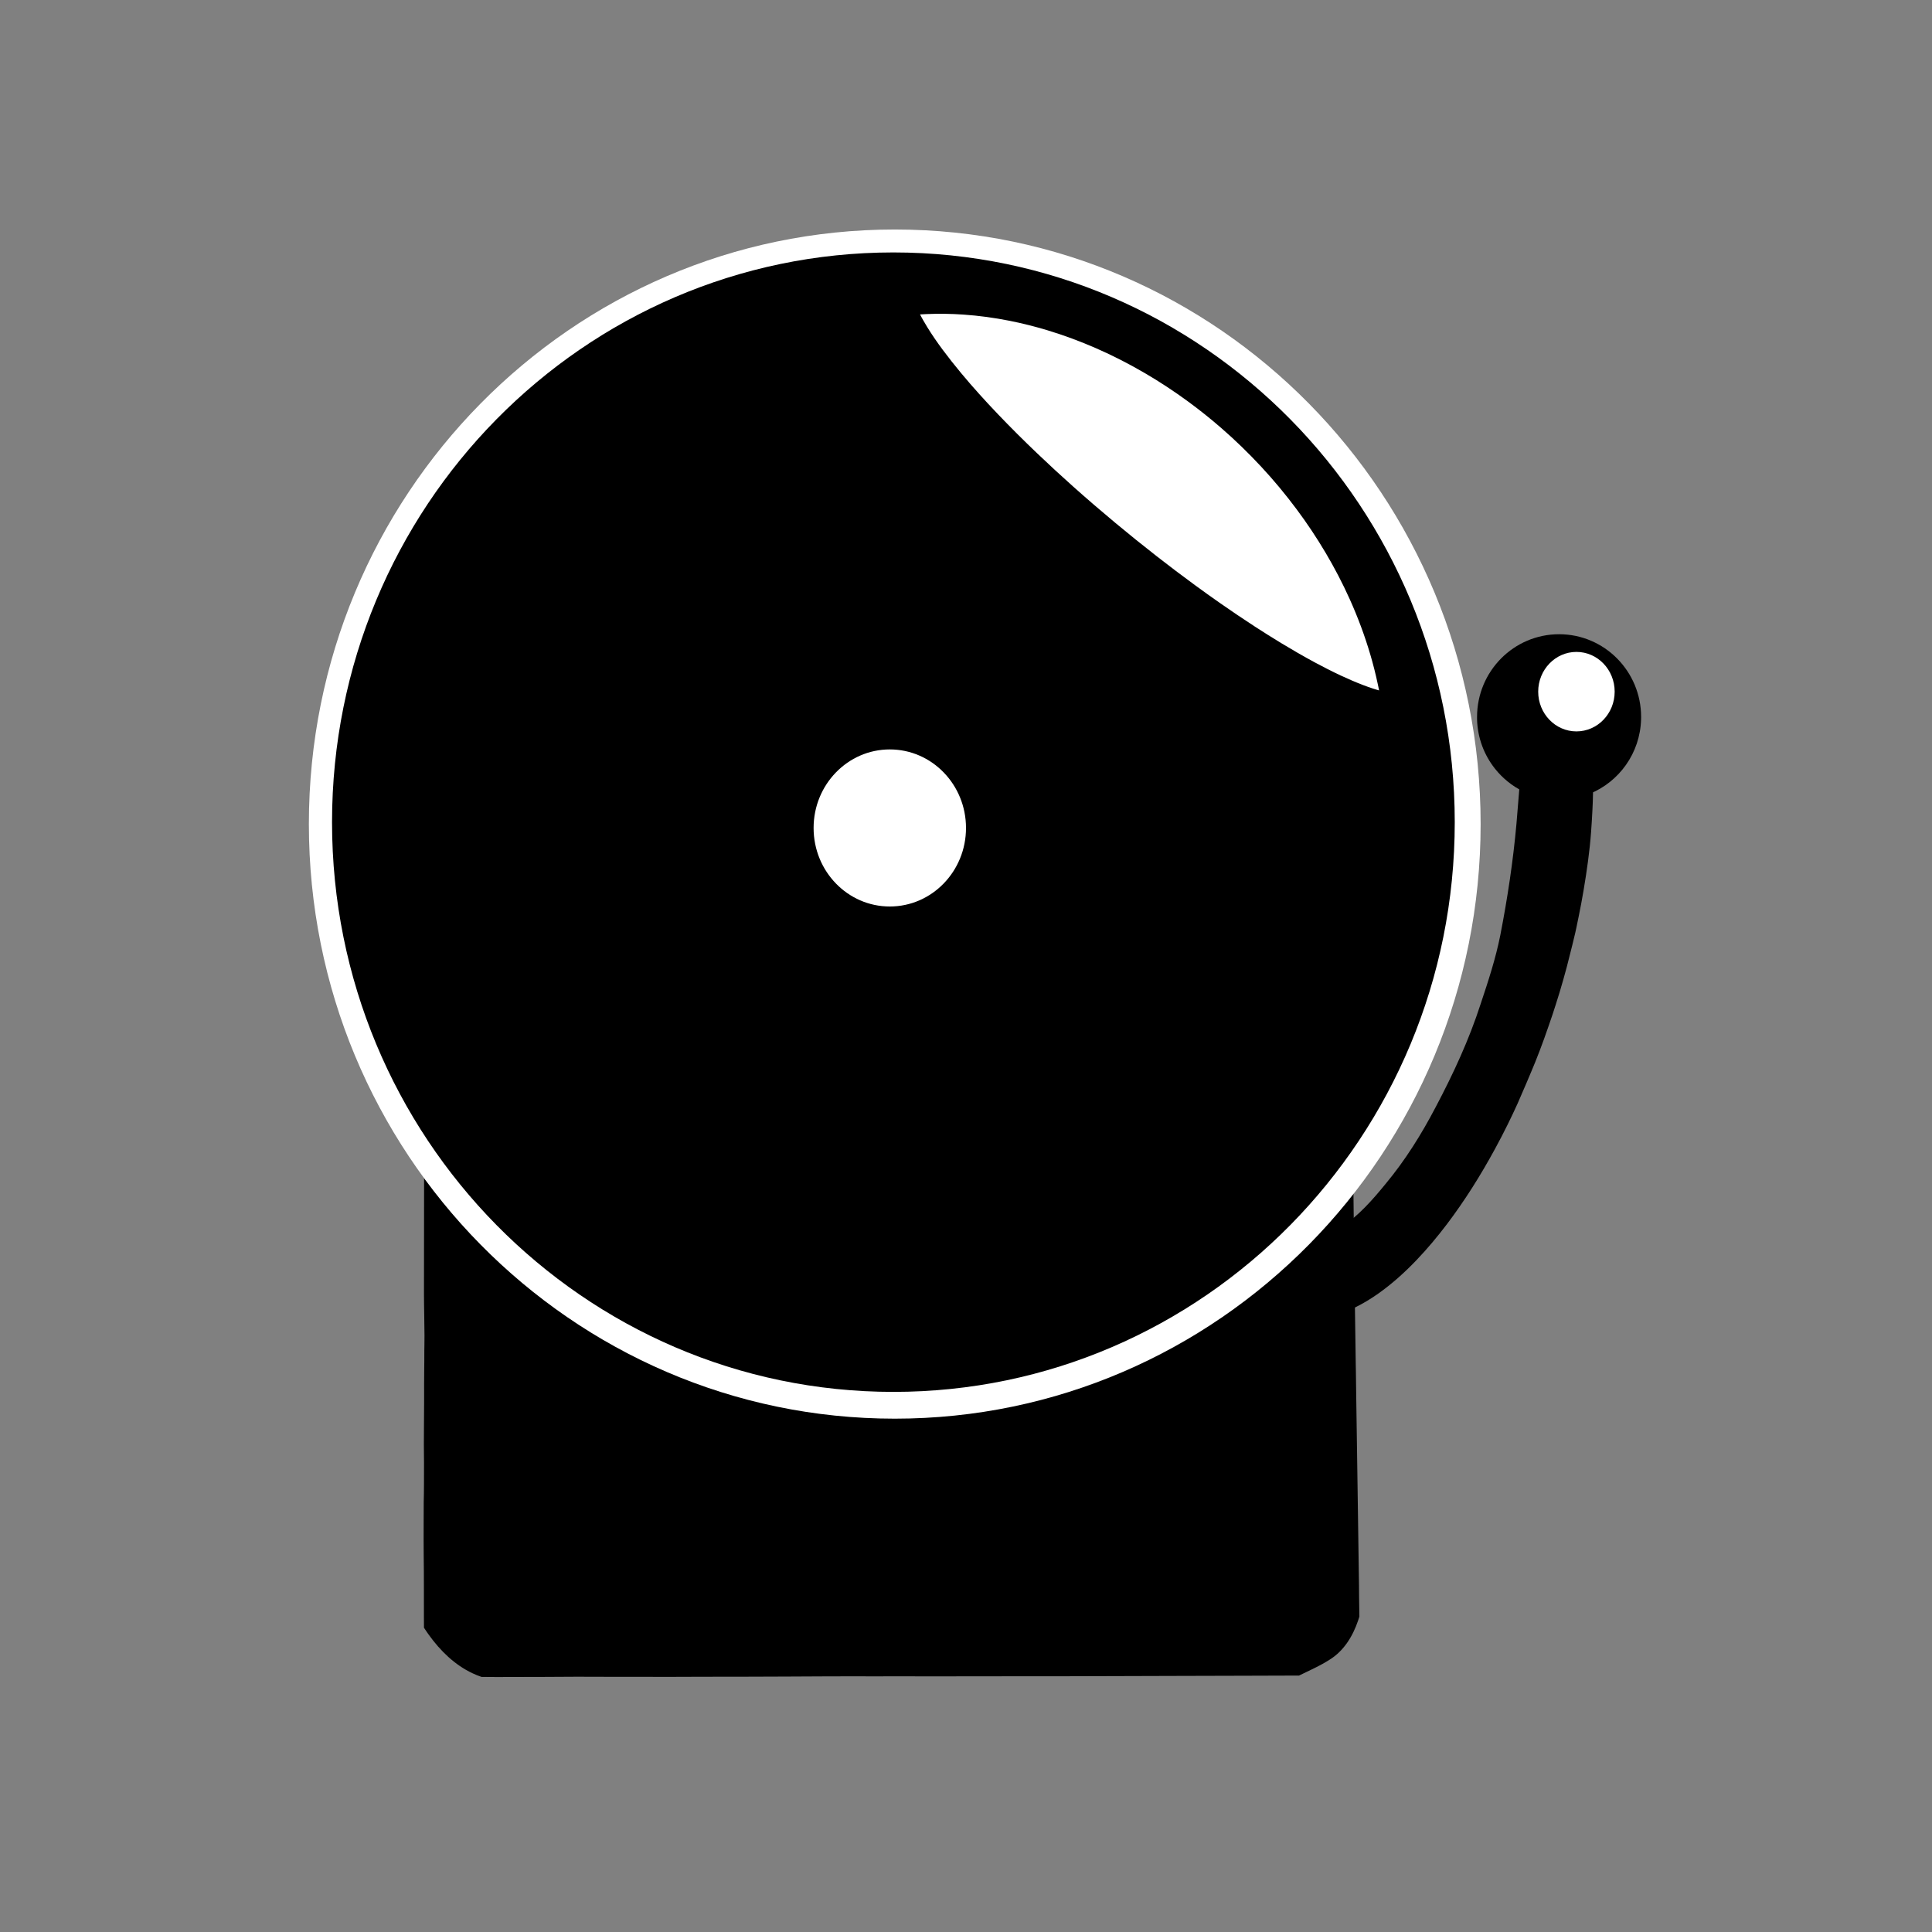 <?xml version="1.0" encoding="utf-8"?>
<!-- Generator: Adobe Adobe Illustrator 24.2.0, SVG Export Plug-In . SVG Version: 6.00 Build 0)  -->
<svg version="1.1" xmlns="http://www.w3.org/2000/svg" xmlns:xlink="http://www.w3.org/1999/xlink" x="0px" y="0px" width="1000px"
	 height="1000px" viewBox="0 0 1000 1000" style="enable-background:new 0 0 1000 1000;" xml:space="preserve">
<rect x="0" y="0" width="1000" height="1000" fill="#808080" stroke="none"/>
<style type="text/css">
	.st0{fill:#FFFFFF;}
</style>
<g id="Vector_layer_11_">
	<path d="M679.79,706.99c1.72-8.36,4.39-16.7,5.98-25.14c-1.46,0.23-2.93,0.39-4.42,0.46c-0.41,0.02-0.82,0.03-1.22,0.03
		c-1.58,0-3.14-0.16-4.66-0.6c-0.1-0.03-0.21-0.05-0.31-0.08c0,0,0,0-0.01,0c-0.06-0.01-0.11-0.02-0.17-0.03
		c-0.48-0.04-0.84-0.51-0.84-0.97c0-0.51,0.45-1,0.98-0.96c0.04,0,0.09,0,0.13,0.01c0,0,0,0,0.01,0c0.08,0,0.16,0,0.24,0
		c0.42-0.03,0.85-0.08,1.27-0.11c0.48-0.04,0.96-0.06,1.44-0.08c0.81-0.04,1.62-0.07,2.44-0.11c1.92-0.12,3.83-0.35,5.73-0.7
		c2.32-12.44,3.64-25.05,4.38-37.68c-1.65,0.84-3.06,1.31-4,1.13c-1.36-0.68-0.66-2.14,0.45-2.66c1.27-0.68,2.52-1.38,3.75-2.12
		c0.15-3.03,0.27-6.06,0.36-9.09c0.02-1.93,2.99-1.98,3,0c-0.07,2.36-0.16,4.73-0.27,7.09c0.01,0,0.02-0.01,0.03-0.02
		c9.12-6.11,16.21-14.14,23.07-22.55c10.18-12.22,18.61-25.73,25.96-39.79c9.1-17.2,17.26-34.8,23.25-53.33
		c3.91-11.7,7.81-23.57,10.21-35.69c3.7-19.04,6.62-38.3,8.35-57.64c0.8-9.58,1.54-19.17,2.36-28.75c0.1-1.21,0.2-2.42,0.29-3.62
		c-3.14-0.97-6.19-2.22-9.02-3.86c-0.55-0.43-1.2-0.82-1.43-1.53c-0.38-1.23,1.07-2.37,2.18-1.69c1.12,0.99,2.46,1.67,3.85,2.26
		c6.59,8.54,16.7,14.01,28.05,14.01c4.71,0,9.21-0.94,13.34-2.66c0.02,1.21,0.04,2.41,0.05,3.61c0.02,2.29-0.03,4.58-0.06,6.87
		c-0.04,2.73-0.15,5.47-0.29,8.2c-0.19,3.85-0.42,7.7-0.7,11.4c-0.36,5.01-0.91,10.02-1.57,15c-0.67,5.11-1.46,10.2-2.32,15.28
		c-0.76,4.49-1.59,8.96-2.51,13.42c-0.18,0.87-0.36,1.74-0.51,2.46c-0.41,1.95-0.78,3.92-1.23,5.86c-0.51,2.18-1.04,4.36-1.57,6.54
		c-0.91,3.75-1.86,7.5-2.84,11.24c-1.17,4.46-2.46,8.9-3.78,13.33c-0.6,2.02-1.25,4.03-1.89,6.04c-0.58,1.81-1.15,3.62-1.75,5.42
		c-0.64,1.93-1.31,3.85-1.98,5.77c-0.78,2.27-1.57,4.53-2.39,6.79c-1.44,4-2.96,7.97-4.54,11.92c-0.66,1.64-1.34,3.26-2.03,4.89
		c-0.83,1.95-1.64,3.91-2.47,5.86c-0.8,1.89-1.63,3.76-2.44,5.65c-0.76,1.76-1.5,3.54-2.29,5.29c-1.63,3.59-3.32,7.14-5.06,10.68
		c-2.07,4.2-4.22,8.34-6.46,12.45c-1.83,3.37-3.71,6.71-5.65,10.02c-2.06,3.53-4.19,7.01-6.38,10.45c-2,3.14-4.06,6.24-6.18,9.3
		c-2.22,3.21-4.5,6.39-6.87,9.5c-2.37,3.12-4.81,6.18-7.33,9.18c-2.65,3.15-5.39,6.22-8.24,9.2c-2.81,2.95-5.73,5.8-8.76,8.51
		c-0.35,0.32-0.7,0.62-1,0.89c-3.2,2.81-6.53,5.48-10.01,7.95c-3.87,2.73-7.93,5.21-12.19,7.28c-3.95,1.92-8.11,3.49-12.4,4.48
		c-1.26,6.32-2.8,12.59-4.43,18.84c-0.81,2.47-0.9,5.34-2.3,7.55c-0.28,0.28-0.65,0.42-1.02,0.42
		C680.59,708.03,679.98,707.66,679.79,706.99z"/>
	<path d="M847.14,366.81c0,0.01,0,0.02,0,0.03C847.14,366.83,847.14,366.82,847.14,366.81z"/>
	<path d="M775.26,366.75c0,0.02,0,0.03,0,0.04C775.26,366.78,775.26,366.76,775.26,366.75z"/>
	<path d="M775.25,366.52c0,0.03,0,0.05,0,0.08C775.25,366.58,775.25,366.55,775.25,366.52z"/>
	<path d="M775.25,366.29c0,0.04,0,0.07,0,0.11C775.25,366.36,775.25,366.32,775.25,366.29z"/>
	<path d="M775.25,366.04c0,0.04,0,0.09,0,0.13C775.25,366.13,775.25,366.09,775.25,366.04z"/>
	<path d="M847.16,366.06c0,0.02,0,0.05,0,0.07C847.16,366.1,847.16,366.08,847.16,366.06z"/>
	<path d="M775.24,365.75c0,0.07,0,0.14,0,0.21C775.24,365.89,775.24,365.82,775.24,365.75z"/>
	<path d="M775.24,365.73c0-20.68,16.1-37.45,35.96-37.45s35.96,16.77,35.96,37.45c0,0,0,0,0,0c0-20.68-16.1-37.45-35.96-37.45
		C791.34,328.28,775.24,345.04,775.24,365.73C775.24,365.73,775.24,365.73,775.24,365.73z"/>
	<path d="M773.84,397.93C773.84,397.93,773.85,397.93,773.84,397.93c-5.61-7.04-9.06-15.92-9.32-25.59c0-0.02,0-0.03,0-0.05
		c0-0.06,0-0.11,0-0.17c0-0.03,0-0.06,0-0.09c0-0.05,0-0.1,0-0.15c0-0.04,0-0.08,0-0.12c0-0.04,0-0.09,0-0.13c0-0.05,0-0.1,0-0.15
		c0-0.03,0-0.07,0-0.1c0-0.08,0-0.16,0-0.24c0-0.01,0-0.02,0-0.02c0-23.66,19.01-42.84,42.46-42.84c23.45,0,42.46,19.18,42.46,42.83
		c0,0.13,0,0.25,0,0.38c0,0.03,0,0.05,0,0.08c0,0.26-0.01,0.52-0.02,0.78c0,0.01,0,0.02,0,0.04c-0.51,17.49-11.41,32.35-26.69,38.51
		c0,0,0,0,0,0c-4.87,1.96-10.18,3.04-15.75,3.04C793.57,413.96,781.62,407.7,773.84,397.93z"/>
</g>
<g id="Vector_layer_10_">
	<path class="st0" d="M815.96,337.43c10.93,0,19.79,9.21,19.79,20.57c0,11.36-8.86,20.57-19.79,20.57s-19.79-9.21-19.79-20.57
		C796.18,346.64,805.04,337.43,815.96,337.43z"/>
</g>
<g id="Vector_layer_9_">
	<path d="M703.46,826.52c0.05,3.4,0.1,6.8,0.15,10.21c-0.02,0.05-0.03,0.1-0.04,0.14c-0.19,0.63-0.39,1.27-0.61,1.89
		c-2.77,8.18-7.38,15.75-14.86,20.36c-3.03,1.95-6.24,3.57-9.48,5.14h0c-2.08,1-4.18,1.98-6.25,3.01c-2.18,0.01-4.35,0.02-6.52,0.02
		c-7.46,0.02-14.93,0.05-22.39,0.07c-11.29,0.03-22.58,0.06-33.86,0.09c-10.2,0.03-20.39,0.06-30.59,0.09
		c-10.71,0.02-21.41,0.06-32.12,0.09c-1.38,0-2.76,0-4.14-0.01c-1.38,0-2.76,0-4.14,0c-2.06,0.01-4.12,0.01-6.18,0.01
		c-2.29-0.01-4.57,0-6.86,0c-3.05,0.01-6.1,0.02-9.14,0.01c-3.54-0.02-7.08-0.02-10.62,0c-2.36,0.01-4.72,0.02-7.08,0.02
		c-6.06-0.01-12.13,0.01-18.19,0.02c-2.93,0.01-5.85,0-8.77-0.02c-3.11-0.02-6.21,0-9.32,0c-3.94,0-7.88,0.01-11.81,0.01
		c-3.4-0.01-6.8-0.02-10.2-0.02c-4.88,0-9.77,0.02-14.65,0.04c-6.08,0.02-12.17,0.08-18.25,0.09c-7.56,0.02-15.13,0.05-22.69,0.08
		c-2.06,0-4.11,0-6.17,0c-2.05,0-4.11,0-6.17,0.01c-4.38,0.01-8.76,0.02-13.14,0.03c-4.92,0.02-9.85,0.05-14.77,0.05
		c-4.97,0-9.93-0.05-14.9-0.04c-5.19,0.02-10.38,0.02-15.57,0c-5.2-0.01-10.39-0.05-15.58-0.04c-5.56,0.02-11.11,0.06-16.67,0.09
		c-5.7,0.02-11.4,0.02-17.1,0.04c-2.51,0.02-5.02,0.04-7.54,0.02c-0.07,0-0.14,0-0.2,0c-2.25-0.02-4.5-0.03-6.75-0.05
		c-0.35,0-0.7-0.01-1.04-0.01c-1.62-0.55-3.19-1.18-4.71-1.9c-9.15-4.31-16.57-11.54-22.57-19.87c-0.16-0.23-0.32-0.45-0.48-0.68
		c-0.1-0.14-0.2-0.28-0.29-0.42c-0.12-0.17-0.24-0.34-0.36-0.52c-0.36-0.52-0.71-1.05-1.06-1.57c-0.12-0.17-0.23-0.34-0.34-0.52
		c0,0,0,0,0-0.01c0-0.68,0-1.37,0-2.05c0-1.21-0.02-2.41-0.02-3.62c0-1.27-0.01-2.55,0-3.82c0.03-4.09,0-8.17-0.01-12.26
		c-0.01-2.52,0-5.03-0.02-7.55c-0.03-2.71-0.05-5.42-0.08-8.14c-0.05-5.07-0.04-10.13-0.03-15.2c0.01-4.08,0-8.16,0.04-12.24
		c0.02-1.53,0.07-3.06,0.09-4.59c0.01-1.6,0.03-3.19,0.04-4.79c0.02-3.74,0.03-7.48,0.02-11.21c-0.02-3.12-0.09-6.24-0.08-9.36
		c0.01-3.55,0.05-7.11,0.06-10.66c0-3.52,0.01-7.03,0.07-10.54c0.05-3.2-0.02-6.4,0-9.6c0.01-2.09,0.01-4.18,0.04-6.27
		c0.03-2.02,0.05-4.03,0.06-6.04c0-1.76,0-3.52,0.01-5.29c0-1.07,0.02-2.13,0.05-3.2c0.04-1.58,0.05-3.15,0.04-4.73
		c-0.02-3.65-0.09-7.3-0.14-10.96c-0.05-3.46-0.13-6.93-0.13-10.39c-0.01-6.59,0.01-13.17,0.02-19.75
		c0.01-6.49,0.02-12.98,0.02-19.48c0.01-6.77,0.02-13.54,0.02-20.3c0-1,0-2,0-3c0-1.17,0-2.34,0-3.51
		c0.01-7.06,0.02-14.12,0.02-21.18c0.01-7.11,0.02-14.22,0.03-21.33c0-0.69,0-1.38,0-2.07c0-0.05,0-0.1,0-0.15c0-0.03,0-0.06,0-0.09
		c0-0.82,0.61-1.52,1.45-1.55c0.79-0.03,1.55,0.62,1.55,1.44c0,0.03,0,0.06,0,0.09c0,0.05,0,0.1,0,0.16c0,0,0,0,0,0
		c0,6.69-0.02,13.38-0.02,20.07c-0.01,7.09-0.02,14.17-0.02,21.25c0,2.29-0.01,4.57-0.01,6.86c7.18,0,14.37,0.01,21.55,0.01
		c9.27,0,18.53,0.01,27.79,0.01c9.92,0,19.83,0.01,29.75,0.01c8.55,0,17.11,0,25.67,0.01c5.5,0,11,0,16.49,0.01
		c3.82,0,7.64,0.02,11.46,0.02c3.13,0,6.26,0,9.39,0c3.13,0,6.26,0.01,9.39,0.01c7.51-0.01,15.02-0.01,22.52,0
		c8.99,0.01,17.98,0.09,26.98,0.09c5.53,0,11.06,0.02,16.59,0.06c5.19,0.04,10.39,0.1,15.58,0.14c5.71,0.05,11.42,0.02,17.13,0.01
		c5.37-0.01,10.73-0.01,16.1,0c11.83,0.01,23.66,0.05,35.5,0.08c5.57,0.02,11.14,0.03,16.7,0.07c5.95,0.04,11.89,0.11,17.84,0.15
		c11.95,0.08,23.9,0.07,35.84,0.05c4.96-0.01,9.92-0.03,14.74-0.07c6.34-0.07,12.69-0.17,19.04-0.22
		c6.59-0.05,13.18-0.04,19.77-0.05c6.13-0.01,12.26-0.04,18.39-0.03c5.97,0.01,11.95,0.02,17.92,0.04
		c4.91,0.02,9.81,0.04,14.71,0.06c-0.02-0.54-0.04-1.08-0.06-1.62c-0.07-1.64-0.22-3.27-0.27-4.91c-0.04-1.27-0.02-2.53-0.07-3.79
		c-0.05-1.32-0.1-2.65-0.15-3.97c-0.04-1.22-0.05-2.44-0.08-3.65c-0.02-0.82-0.09-1.62-0.14-2.44c-0.04-0.77-0.02-1.54-0.04-2.3
		c-0.03-0.77-0.09-1.54-0.14-2.32c-0.05-0.79-0.07-1.58-0.12-2.37c-0.05-0.61-0.1-1.22-0.13-1.84c-0.03-0.59-0.04-1.19-0.07-1.79
		c-0.04-0.71-0.07-1.43-0.09-2.15c-0.02-0.64-0.02-1.27-0.02-1.91c-0.04-3.45-0.11-6.9-0.16-10.36c-0.03-2.5-0.09-5-0.03-7.5
		c0.01-0.59,0.07-1.17,0.08-1.59c0-0.07,0-0.14,0-0.2c0-0.35,0.08-0.68,0.31-0.95c0.23-0.27,0.56-0.44,0.91-0.46
		c0.69-0.05,1.39,0.51,1.4,1.23c0.01,0.41,0.05,0.81,0.09,1.21c0.02,0.34,0.04,0.68,0.06,1.02c0.06,1.3,0.09,2.61,0.11,3.91
		c0.06,2.93,0.09,5.85,0.14,8.78c0.03,1.75,0.04,3.5,0.07,5.26c0.02,1.34,0.02,2.68-0.01,4.02c-0.01,0.58,0,1.16-0.02,1.75
		c-0.02,0.65-0.06,1.29-0.09,1.94c-0.02,0.77-0.02,1.54-0.05,2.3c-0.04,0.73-0.06,1.46-0.06,2.19c0,0.73,0.04,1.46,0.02,2.2
		c-0.02,0.81-0.06,1.61-0.06,2.42v0.02c0,0.93,0.02,1.87,0.02,2.68c0.01,1.9-0.04,3.8-0.04,5.59c0,1.16,0.05,2.31,0.04,3.46
		c-0.01,1.65-0.12,3.29-0.13,4.94c0,0.41,0,0.81,0,1.21c0,0.83,0,1.66-0.01,2.5c0,0.12,0,0.23,0,0.35c0,1.21-0.04,2.43-0.03,3.64
		c0,1.16,0.01,2.34,0.02,3.44c0,0.09,0,0.18,0,0.21c0.01,3.44,0.08,6.87,0.11,10.3c0.01,1.69,0.04,3.38,0.07,5.07
		c0.03,1.55,0.02,3.1,0.03,4.6c0.02,3.74,0.09,7.48,0.14,11.22c0.05,3.46,0.1,6.92,0.15,10.38c0.1,7.16,0.21,14.32,0.32,21.48
		c0.09,6.18,0.18,12.36,0.27,18.54c0.03,1.7,0.05,3.4,0.07,5.1c0.03,1.64,0.07,3.28,0.09,4.93c0.04,4.26,0.11,8.52,0.17,12.79
		c0.14,9.7,0.29,19.39,0.43,29.09c0.12,8.58,0.25,17.16,0.38,25.74c0.1,6.66,0.2,13.32,0.29,19.98c0.11,7.81,0.23,15.62,0.34,23.43
		C703.41,822.61,703.43,824.56,703.46,826.52z"/>
</g>
<g id="Vector_layer_8_">
	<path class="st0" d="M463.12,118.79c167.48,0,303.25,137.79,303.25,307.76c0,169.96-135.77,307.75-303.25,307.75
		c-167.47,0-303.25-137.79-303.25-307.75C159.88,256.58,295.65,118.79,463.12,118.79z"/>
</g>
<g id="Vector_layer_7_">
	<path d="M171.86,425.55c0-162.86,130.09-294.89,290.56-294.89s290.56,132.02,290.56,294.89S622.9,720.44,462.43,720.44
		S171.86,588.42,171.86,425.55z"/>
</g>
<g id="Vector_layer_6_">
	<path class="st0" d="M713.46,355.61c0.12,0.58,0.23,1.16,0.35,1.75c-0.34-0.09-0.68-0.19-1.01-0.29c-0.34-0.1-0.68-0.2-1.01-0.31
		c-0.27-0.08-0.54-0.17-0.8-0.25c-0.15-0.05-0.29-0.09-0.44-0.14c-1.59-0.52-3.18-1.09-4.74-1.68c-4.01-1.52-7.95-3.23-11.83-5.04
		c-4.5-2.1-8.93-4.37-13.31-6.72c-5.93-3.19-11.77-6.57-17.53-10.06c-4.53-2.75-9.01-5.57-13.46-8.45
		c-6.14-3.98-12.2-8.09-18.21-12.28c-4.37-3.05-8.7-6.15-13-9.3c-6.64-4.86-13.21-9.82-19.66-14.86
		c-7.24-5.65-14.4-11.41-21.46-17.29c-7.35-6.12-14.61-12.36-21.75-18.73c-6.4-5.71-12.7-11.52-18.91-17.45
		c-6.87-6.56-13.61-13.27-20.17-20.14c-6.57-6.88-12.97-13.93-19.05-21.25c-3.29-3.96-6.49-7.99-9.56-12.12
		c-2.8-3.76-5.47-7.63-7.93-11.62c-0.75-1.23-1.49-2.46-2.2-3.72c-0.23-0.41-0.45-0.82-0.68-1.23c-0.13-0.23-0.25-0.47-0.38-0.7
		c-0.17-0.33-0.34-0.66-0.51-0.98c0.45-0.03,0.91-0.05,1.36-0.08c0.33-0.02,0.65-0.04,0.98-0.05c0.32-0.02,0.64-0.04,0.95-0.05
		c6.38-0.28,12.78-0.18,19.14,0.26c8.01,0.55,15.99,1.64,23.86,3.2c6.66,1.32,13.25,2.99,19.74,4.95c8.53,2.58,16.89,5.7,25.05,9.26
		c8.74,3.82,17.24,8.18,25.47,13c7.66,4.48,15.08,9.37,22.23,14.62c5.87,4.3,11.56,8.85,17.05,13.62
		c7.29,6.32,14.21,13.05,20.78,20.12c6.53,7.02,12.65,14.41,18.38,22.1c5.4,7.24,10.41,14.78,15.01,22.56
		c4.55,7.7,8.7,15.64,12.37,23.8c4.2,9.32,7.79,18.92,10.68,28.73c1.48,5.03,2.78,10.12,3.86,15.25
		C713.25,354.55,713.36,355.08,713.46,355.61z"/>
	<path class="st0" d="M460.56,387.9c21.78,0,39.44,18.2,39.44,40.65c0,22.45-17.66,40.65-39.44,40.65
		c-21.79,0-39.44-18.2-39.44-40.65C421.12,406.1,438.78,387.9,460.56,387.9z"/>
</g>
</svg>
